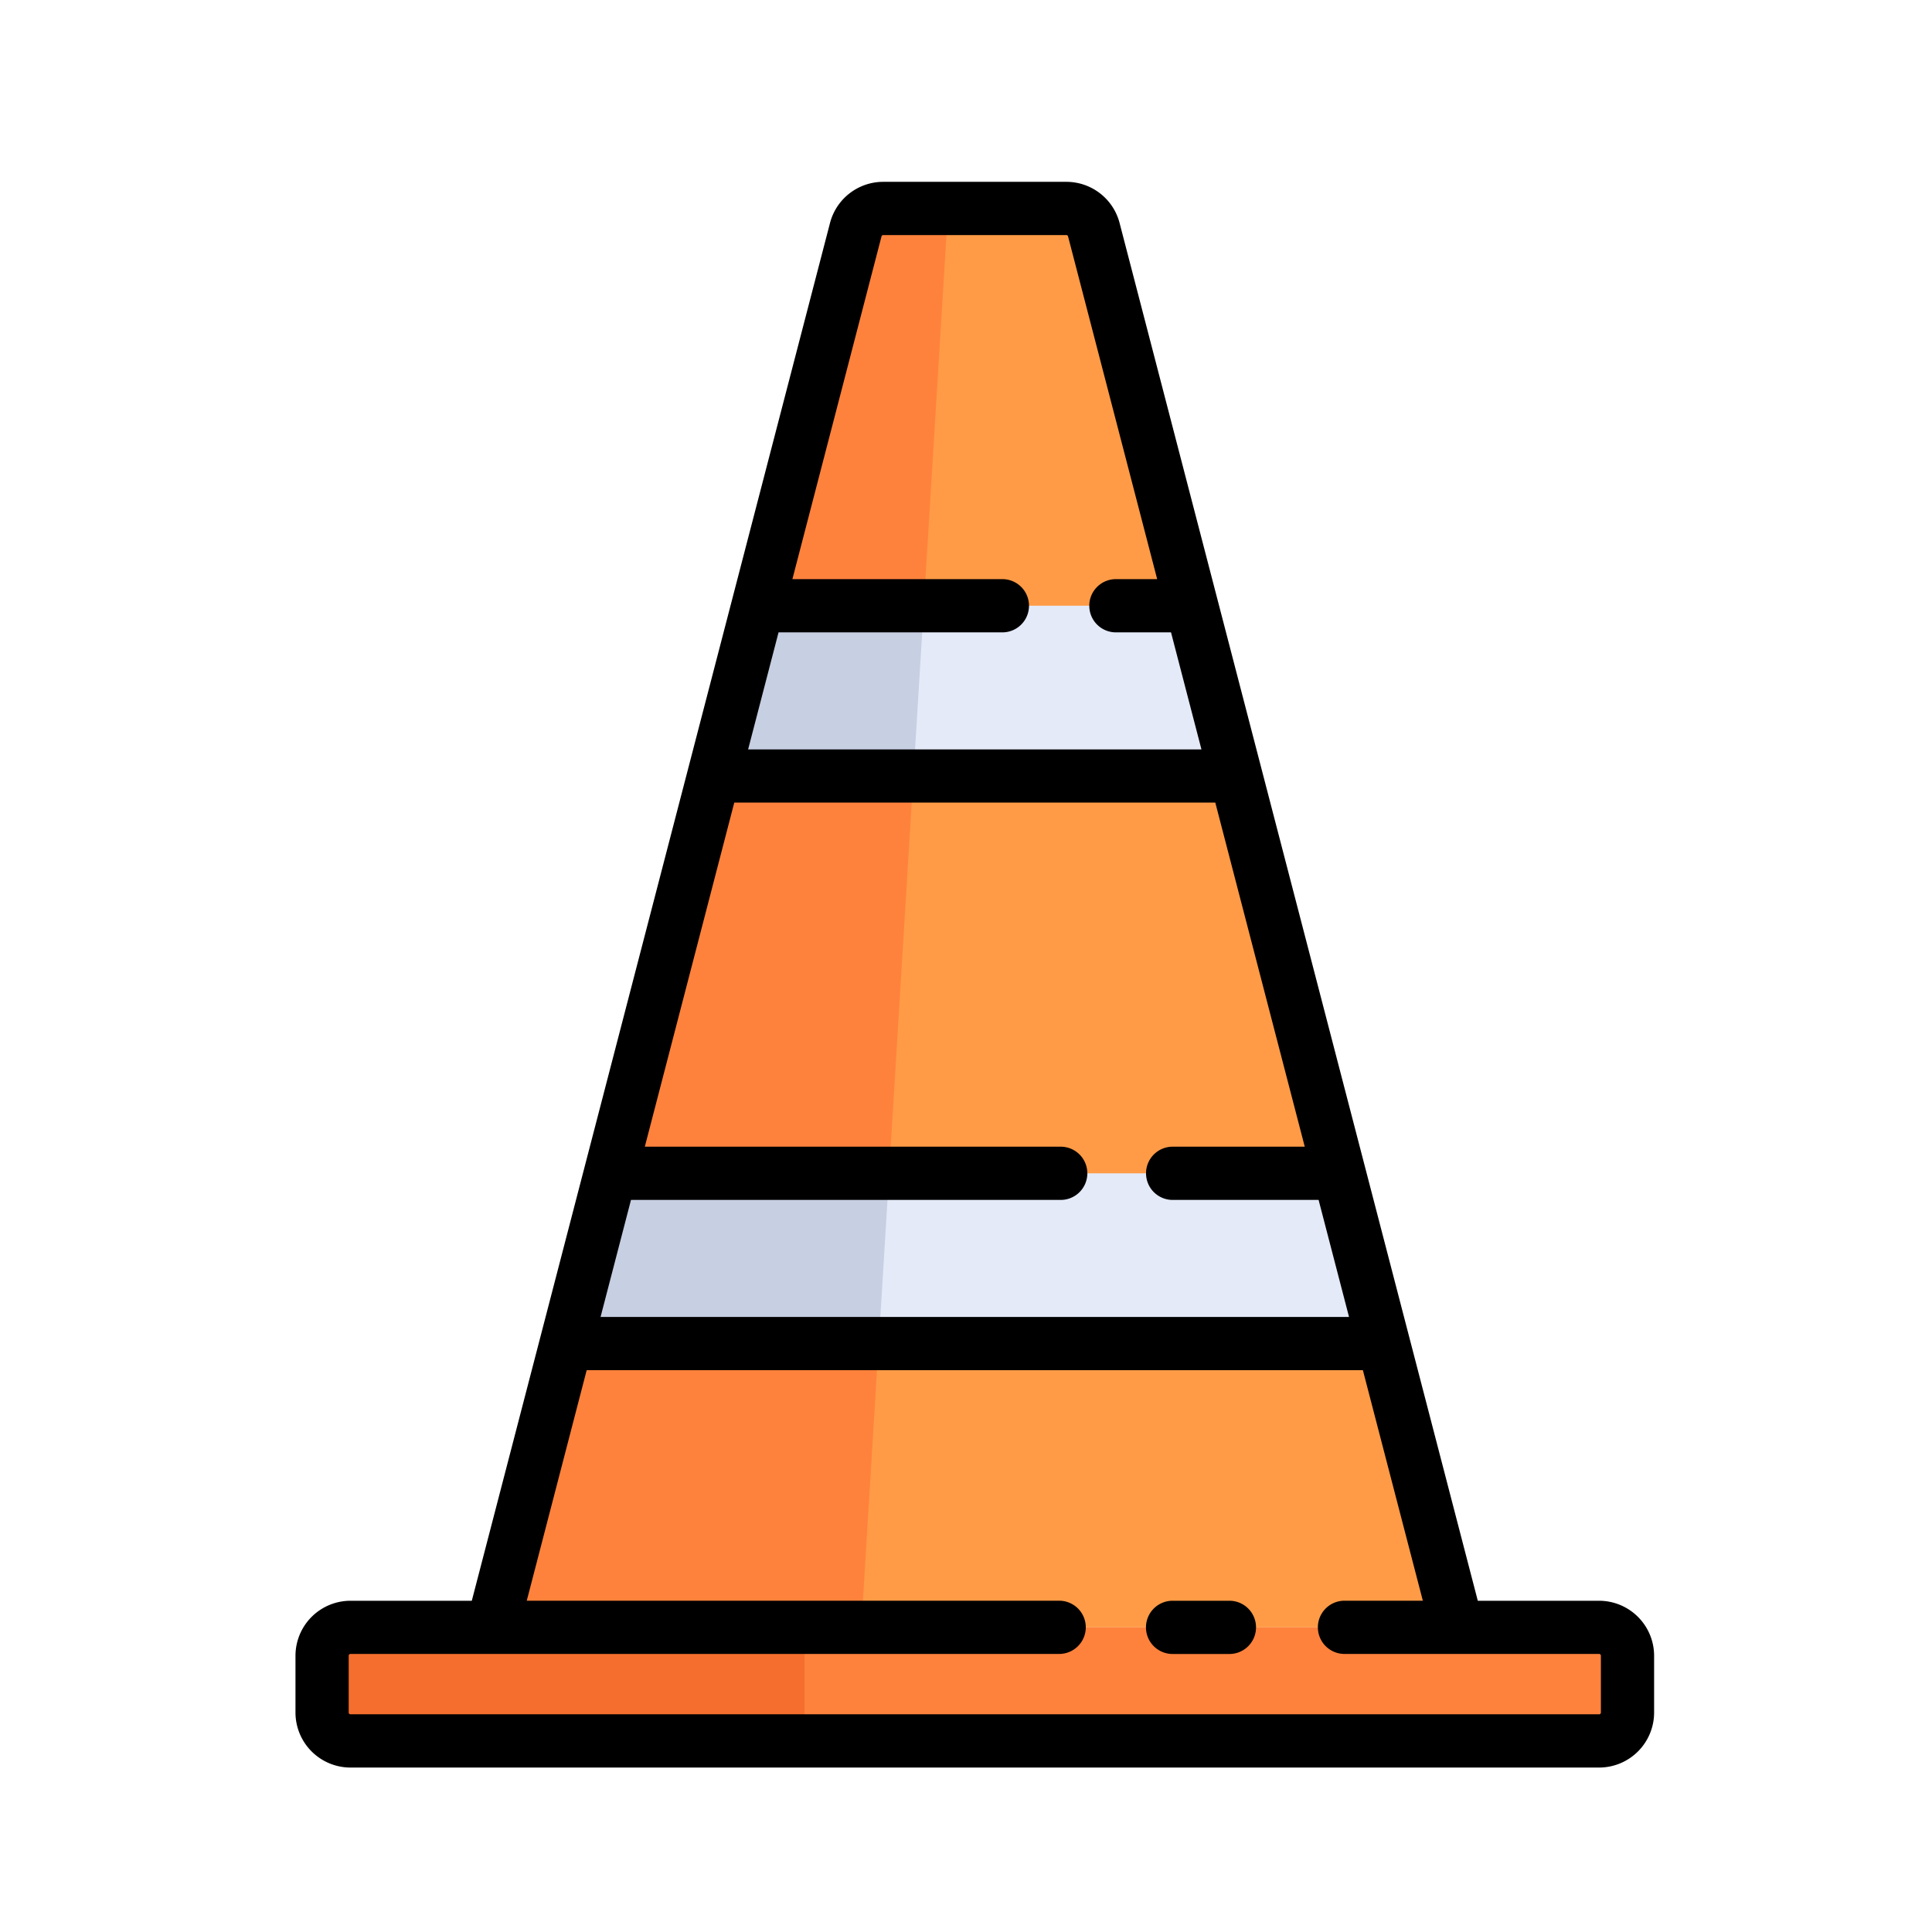 <svg xmlns="http://www.w3.org/2000/svg" width="85" height="85" viewBox="0 0 85 85">
  <g id="Grupo_1058531" data-name="Grupo 1058531" transform="translate(-180 -448)">
    <rect id="Rectángulo_369340" data-name="Rectángulo 369340" width="85" height="85" transform="translate(180 448)" fill="none"/>
    <g id="cono-de-trafico" transform="translate(156.347 456)">
      <path id="Trazado_778963" data-name="Trazado 778963" d="M100.224,71.017,116.212,9.524a1.249,1.249,0,0,1,1.208-.934h8.057a1.249,1.249,0,0,1,1.208.934l15.988,61.493" transform="translate(-54.909 -7.42)" fill="#ff9b46"/>
      <g id="Grupo_1058528" data-name="Grupo 1058528" transform="translate(37.824 1.171)">
        <path id="Trazado_778964" data-name="Trazado 778964" d="M120.5,8.591h-3.081a1.249,1.249,0,0,0-1.208.934L100.224,71.018h16.231l3.762-61.493C120.251,8.975,120.367,8.591,120.5,8.591Z" transform="translate(-92.733 -8.591)" fill="#ff823c"/>
        <path id="Trazado_778965" data-name="Trazado 778965" d="M101.428,466.756H46.493A1.249,1.249,0,0,0,45.244,468v2.5a1.249,1.249,0,0,0,1.249,1.248h54.936a1.249,1.249,0,0,0,1.249-1.248V468A1.249,1.249,0,0,0,101.428,466.756Z" transform="translate(-45.244 -404.329)" fill="#ff823c"/>
      </g>
      <path id="Trazado_778966" data-name="Trazado 778966" d="M66.469,470.5V468a1.249,1.249,0,0,1,1.248-1.248H46.493A1.249,1.249,0,0,0,45.244,468v2.5a1.249,1.249,0,0,0,1.249,1.248H67.718A1.249,1.249,0,0,1,66.469,470.5Z" transform="translate(-7.42 -403.158)" fill="#f56e2d"/>
      <g id="Grupo_1058529" data-name="Grupo 1058529" transform="translate(48.561 18.65)">
        <path id="Trazado_778967" data-name="Trazado 778967" d="M124.048,327.634h35.958l-1.948-7.491H126Z" transform="translate(-124.048 -295.172)" fill="#e4eaf8"/>
        <path id="Trazado_778968" data-name="Trazado 778968" d="M171.7,144.368h22.973l-1.948-7.491H173.646Z" transform="translate(-165.205 -136.877)" fill="#e4eaf8"/>
      </g>
      <g id="Grupo_1058530" data-name="Grupo 1058530" transform="translate(48.561 18.65)">
        <path id="Trazado_778969" data-name="Trazado 778969" d="M171.7,144.368h8.784l.458-7.491h-7.295Z" transform="translate(-165.205 -136.877)" fill="#c7cfe2"/>
        <path id="Trazado_778970" data-name="Trazado 778970" d="M124.048,327.634H137.8l.458-7.491H126Z" transform="translate(-124.048 -295.172)" fill="#c7cfe2"/>
      </g>
      <path id="Trazado_778971" data-name="Trazado 778971" d="M315.219,458.166h-2.5a1.171,1.171,0,1,0,0,2.341h2.5a1.171,1.171,0,0,0,0-2.341Z" transform="translate(-237.443 -395.739)"/>
      <path id="Trazado_778972" data-name="Trazado 778972" d="M94.008,62.427H88.67L72.91,1.81A2.419,2.419,0,0,0,70.569,0H62.511A2.419,2.419,0,0,0,60.17,1.81L44.41,62.427H39.072a2.422,2.422,0,0,0-2.419,2.419v2.5a2.422,2.422,0,0,0,2.419,2.419H94.008a2.422,2.422,0,0,0,2.419-2.419v-2.5A2.422,2.422,0,0,0,94.008,62.427ZM51.414,44.791H70.286a1.171,1.171,0,1,0,0-2.341H52.022l3.936-15.139H77.121L81.057,42.45H75.279a1.171,1.171,0,1,0,0,2.341h6.387l1.339,5.15H50.075ZM62.436,2.4a.078.078,0,0,1,.075-.058h8.057a.078.078,0,0,1,.075.058l3.921,15.08H72.782a1.171,1.171,0,1,0,0,2.341h2.391l1.339,5.15H56.567l1.339-5.15h9.882a1.171,1.171,0,0,0,0-2.341H58.515Zm31.65,64.944a.078.078,0,0,1-.078.078H39.072a.078.078,0,0,1-.078-.078v-2.5a.078.078,0,0,1,.078-.078H70.286a1.171,1.171,0,0,0,0-2.341H46.828l2.637-10.144H83.614l2.638,10.144H82.771a1.171,1.171,0,0,0,0,2.341H94.008a.078.078,0,0,1,.078.078Z"/>
    </g>
  </g>
</svg>
